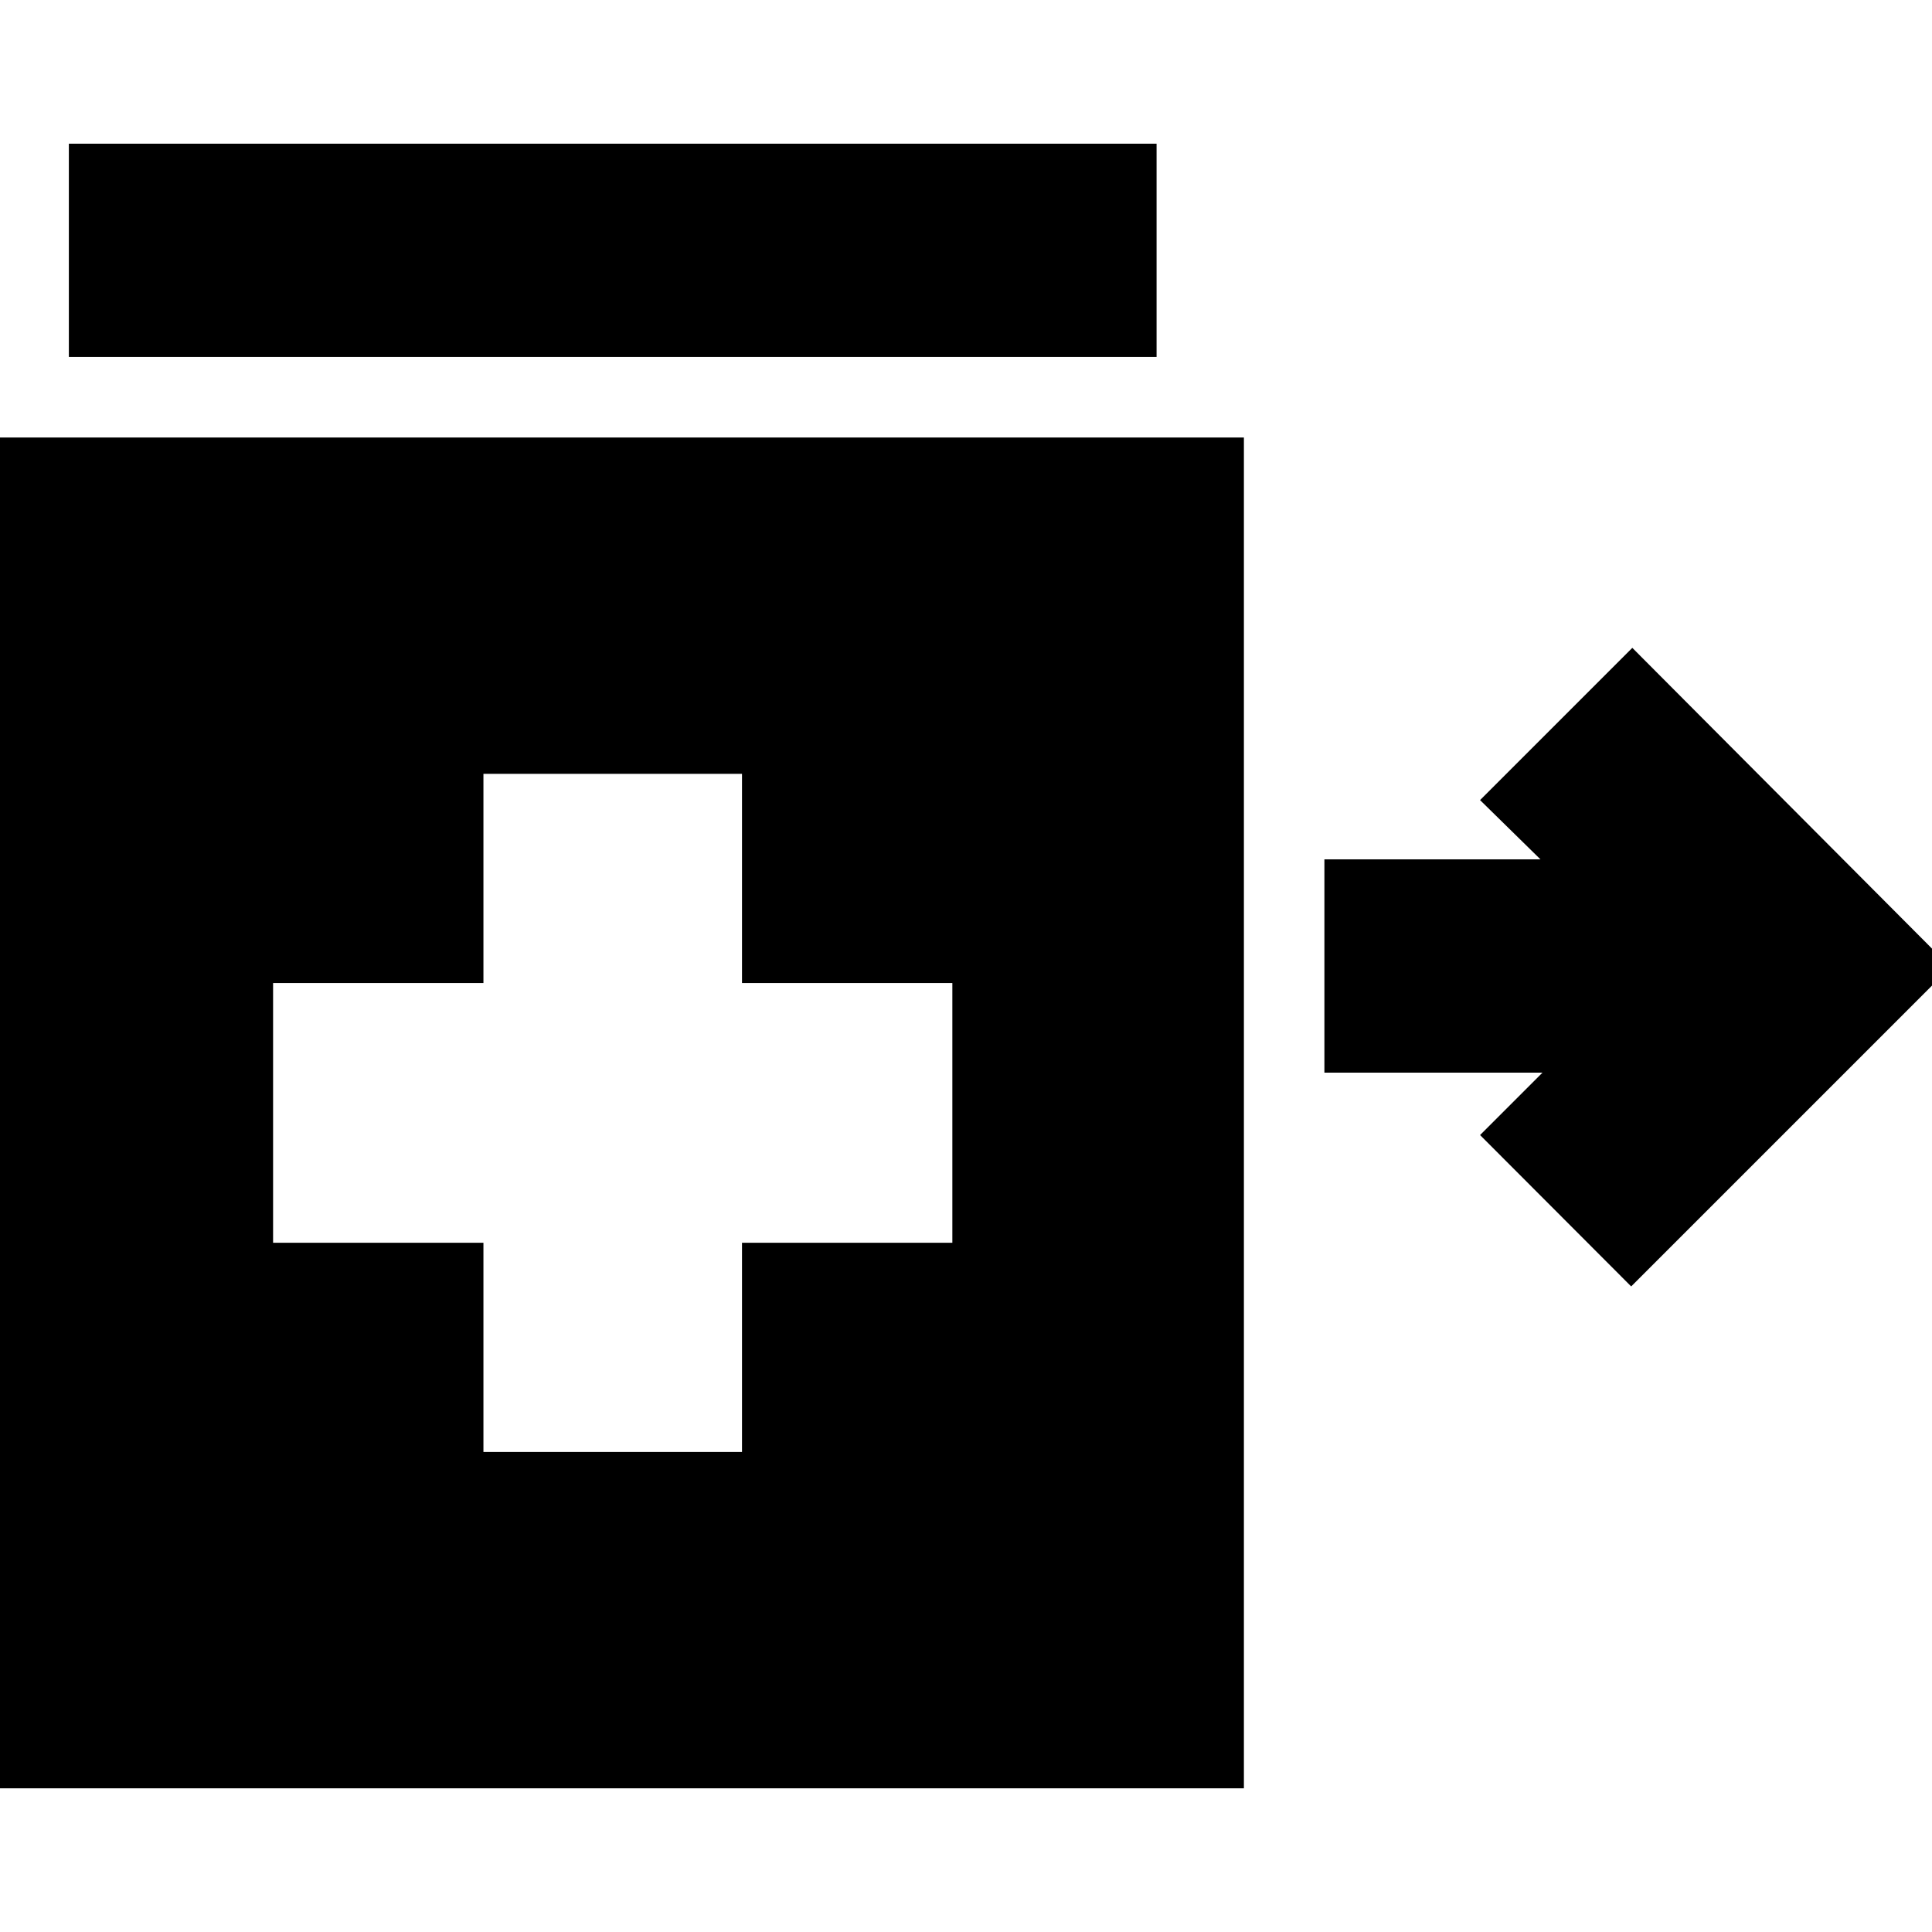 <svg xmlns="http://www.w3.org/2000/svg" height="24" viewBox="0 -960 960 960" width="24"><path d="M810.523-320.782 735.435-396l31-30.999H658.088v-106.002h107.347l-30-29.434 75.654-75.653 158.087 158.653-158.653 158.653ZM34.215-782.61v-106.001h540.481v106.001H34.215Zm206.001 544.089h128.479v-103.956h104.522v-129.044H368.695v-103.957H240.216v103.957H135.694v129.044h104.522v103.956ZM-9.176-71.389V-742.61h627.264v671.221H-9.176Z"/></svg>